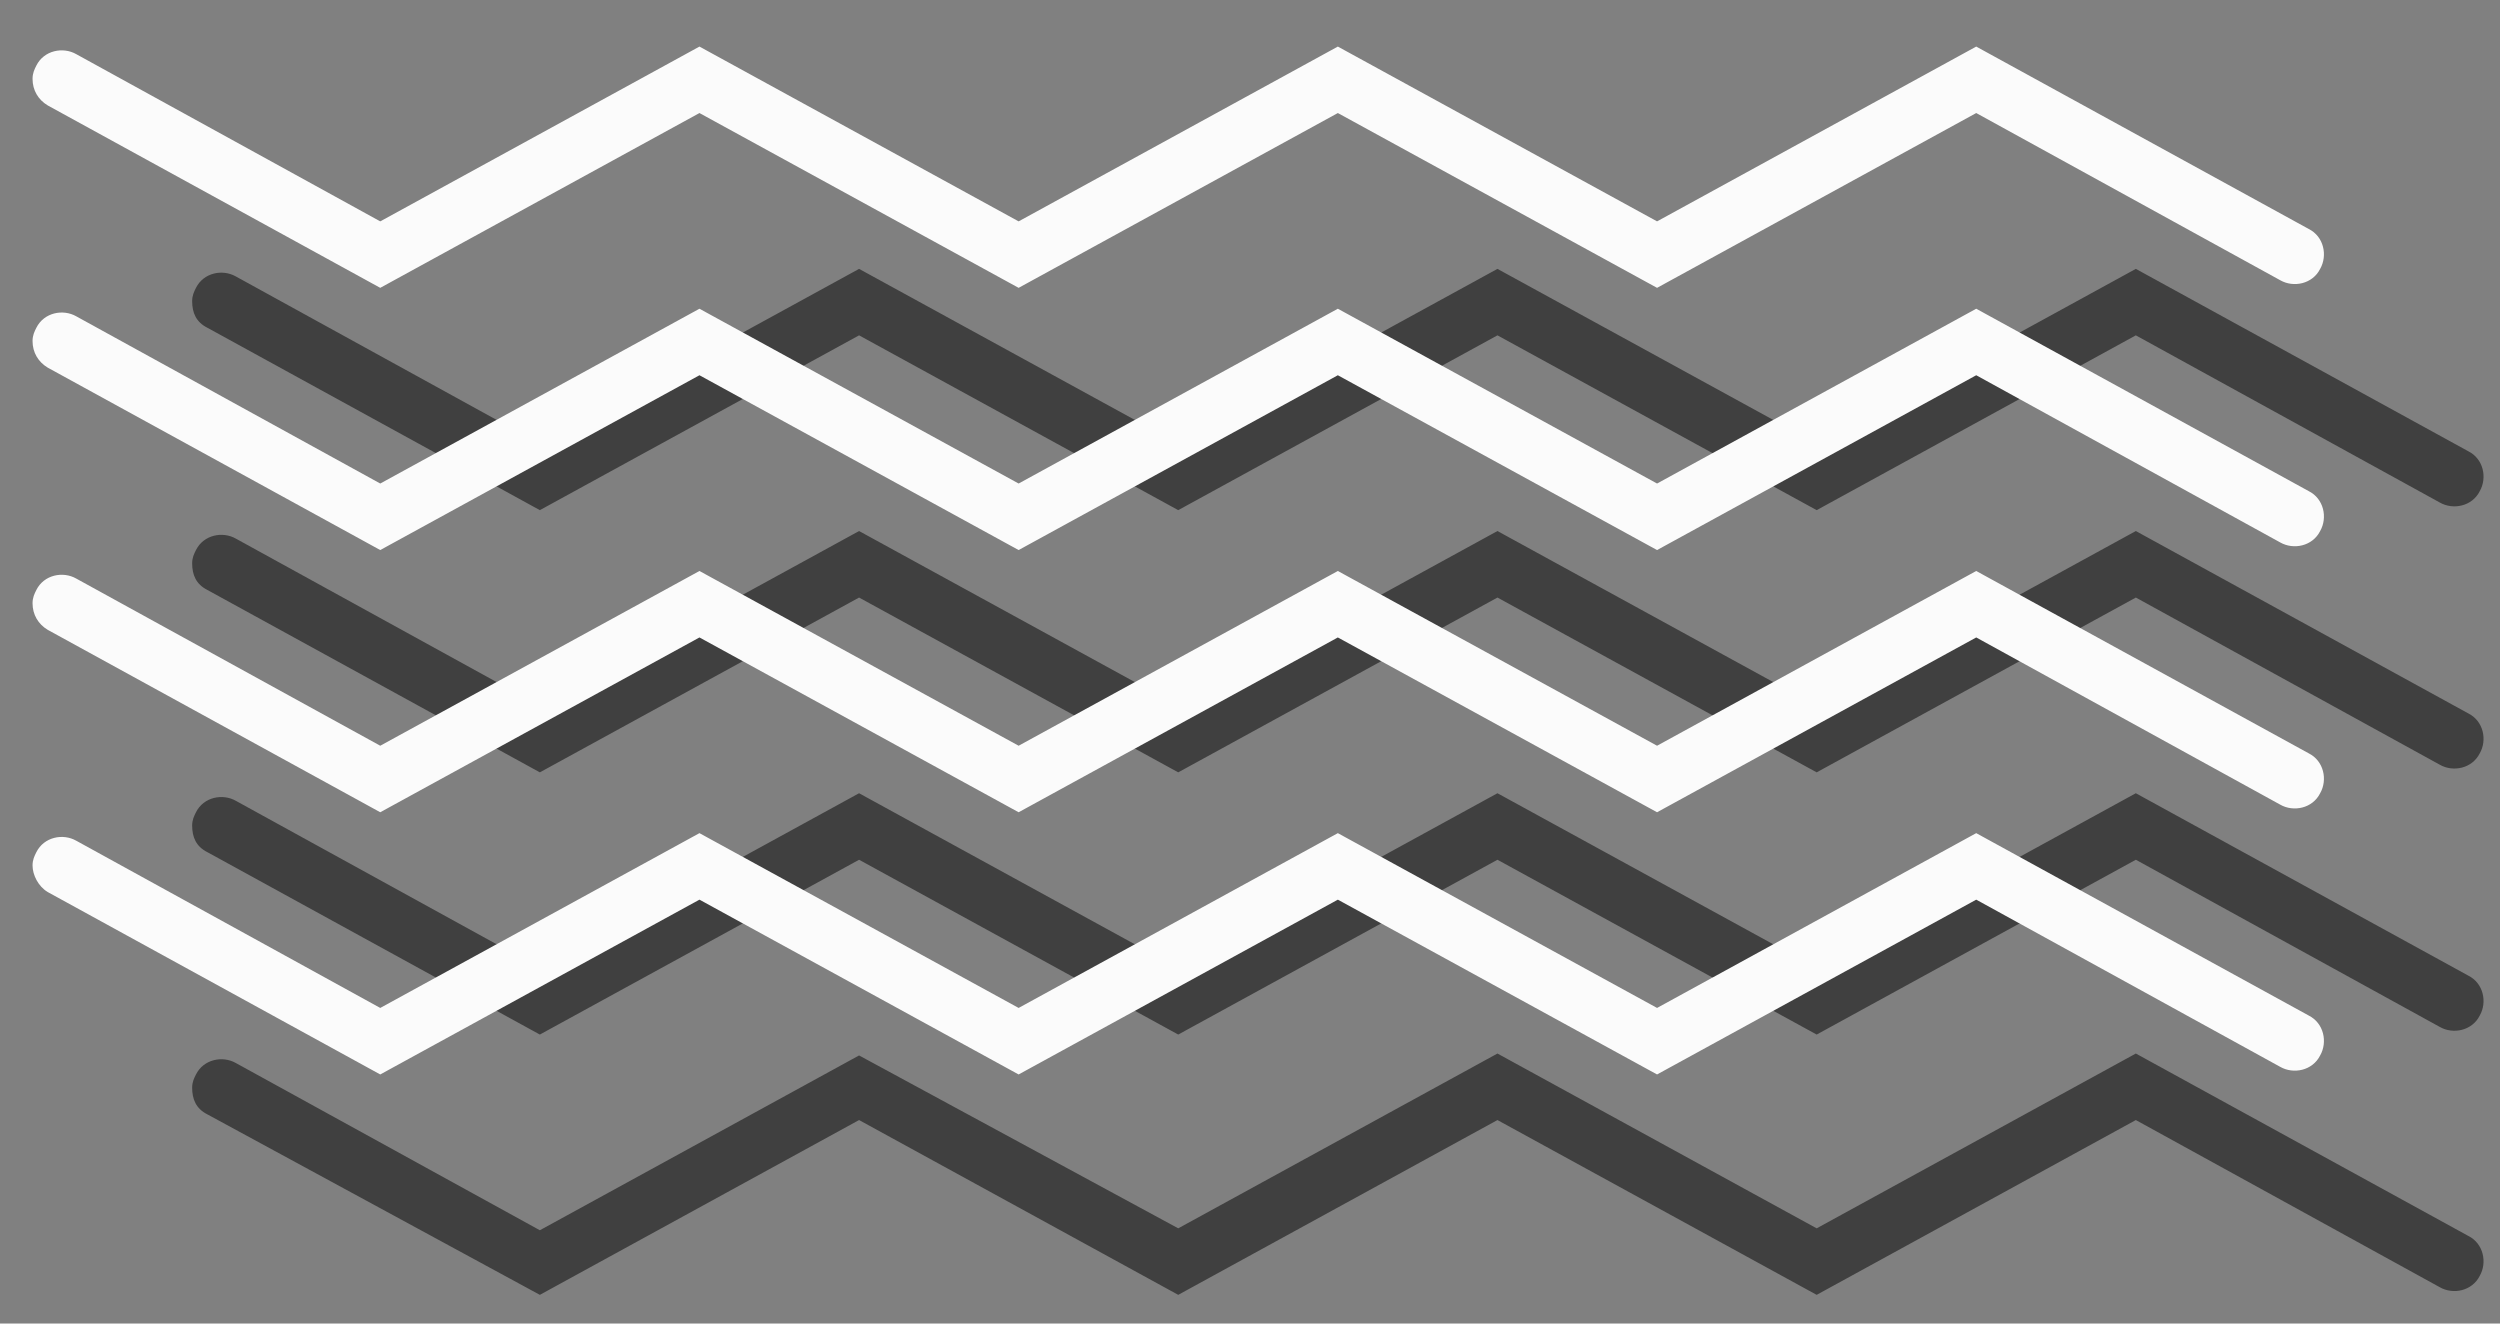<svg width="51" height="27" viewBox="0 0 51 27" fill="none" xmlns="http://www.w3.org/2000/svg">
<rect x="0" y="0" width="51" height="27" fill="#808080" stroke="none"/>
<path d="M3.92 22.19C3.92 22.074 3.959 21.996 3.998 21.919C4.153 21.609 4.54 21.531 4.812 21.686L11.013 25.097L17.525 21.531L24.036 25.058L30.548 21.492L37.06 25.058L43.571 21.492L50.354 25.213C50.664 25.368 50.742 25.756 50.587 26.027C50.432 26.337 50.044 26.415 49.773 26.26L43.571 22.849L37.06 26.415L30.548 22.849L24.036 26.415L17.525 22.849L11.013 26.415L4.23 22.733C3.998 22.616 3.92 22.423 3.92 22.19Z" fill="#404040"/>
<path d="M3.92 16.841C3.92 16.725 3.959 16.648 3.998 16.57C4.153 16.26 4.54 16.182 4.812 16.337L11.013 19.748L17.525 16.182L24.036 19.748L30.548 16.182L37.06 19.748L43.571 16.182L50.354 19.903C50.664 20.058 50.742 20.446 50.587 20.717C50.432 21.027 50.044 21.105 49.773 20.95L43.571 17.539L37.06 21.105L30.548 17.539L24.036 21.105L17.525 17.539L11.013 21.105L4.23 17.384C3.998 17.268 3.92 17.074 3.92 16.841Z" fill="#404040"/>
<path d="M3.92 11.492C3.92 11.376 3.959 11.298 3.998 11.221C4.153 10.911 4.54 10.833 4.812 10.988L11.013 14.399L17.525 10.833L24.036 14.399L30.548 10.833L37.06 14.399L43.571 10.833L50.354 14.554C50.664 14.709 50.742 15.097 50.587 15.368C50.432 15.678 50.044 15.756 49.773 15.601L43.571 12.19L37.06 15.756L30.548 12.19L24.036 15.756L17.525 12.19L11.013 15.756L4.23 12.035C3.998 11.918 3.92 11.725 3.92 11.492Z" fill="#404040"/>
<path d="M3.92 6.144C3.92 6.027 3.959 5.95 3.998 5.872C4.153 5.562 4.54 5.485 4.812 5.64L11.013 9.051L17.525 5.485L24.036 9.051L30.548 5.485L37.06 9.051L43.571 5.485L50.354 9.206C50.664 9.361 50.742 9.748 50.587 10.02C50.432 10.33 50.044 10.407 49.773 10.252L43.571 6.841L37.06 10.407L30.548 6.841L24.036 10.407L17.525 6.841L11.013 10.407L4.23 6.686C3.998 6.57 3.92 6.376 3.92 6.144Z" fill="#404040"/>
<path d="M0.664 17.655C0.664 17.539 0.703 17.462 0.742 17.384C0.897 17.074 1.284 16.996 1.556 17.151L7.757 20.562L14.269 16.996L20.78 20.562L27.292 16.996L33.804 20.562L40.315 16.996L47.098 20.717C47.408 20.872 47.486 21.26 47.331 21.531C47.176 21.841 46.788 21.919 46.517 21.764L40.315 18.353L33.804 21.919L27.292 18.353L20.78 21.919L14.269 18.353L7.757 21.919L0.974 18.198C0.78 18.082 0.664 17.849 0.664 17.655Z" fill="#FBFBFB"/>
<path d="M0.664 12.306C0.664 12.19 0.703 12.113 0.742 12.035C0.897 11.725 1.284 11.648 1.556 11.803L7.757 15.213L14.269 11.648L20.78 15.213L27.292 11.648L33.804 15.213L40.315 11.648L47.098 15.368C47.408 15.523 47.486 15.911 47.331 16.182C47.176 16.492 46.788 16.57 46.517 16.415L40.315 13.004L33.804 16.57L27.292 13.004L20.78 16.57L14.269 13.004L7.757 16.57L0.974 12.849C0.78 12.733 0.664 12.539 0.664 12.306Z" fill="#FBFBFB"/>
<path d="M0.664 6.957C0.664 6.841 0.703 6.763 0.742 6.686C0.897 6.376 1.284 6.298 1.556 6.453L7.757 9.864L14.269 6.298L20.78 9.864L27.292 6.298L33.804 9.864L40.315 6.298L47.098 10.019C47.408 10.174 47.486 10.562 47.331 10.833C47.176 11.143 46.788 11.221 46.517 11.066L40.315 7.655L33.804 11.221L27.292 7.655L20.78 11.221L14.269 7.655L7.757 11.221L0.974 7.5C0.78 7.384 0.664 7.19 0.664 6.957Z" fill="#FBFBFB"/>
<path d="M0.664 1.609C0.664 1.492 0.703 1.415 0.742 1.337C0.897 1.027 1.284 0.95 1.556 1.105L7.757 4.516L14.269 0.95L20.78 4.516L27.292 0.95L33.804 4.516L40.315 0.95L47.098 4.671C47.408 4.826 47.486 5.213 47.331 5.485C47.176 5.795 46.788 5.872 46.517 5.717L40.315 2.306L33.804 5.872L27.292 2.306L20.78 5.872L14.269 2.306L7.757 5.872L0.974 2.151C0.78 2.035 0.664 1.841 0.664 1.609Z" fill="#FBFBFB"/>
</svg>
